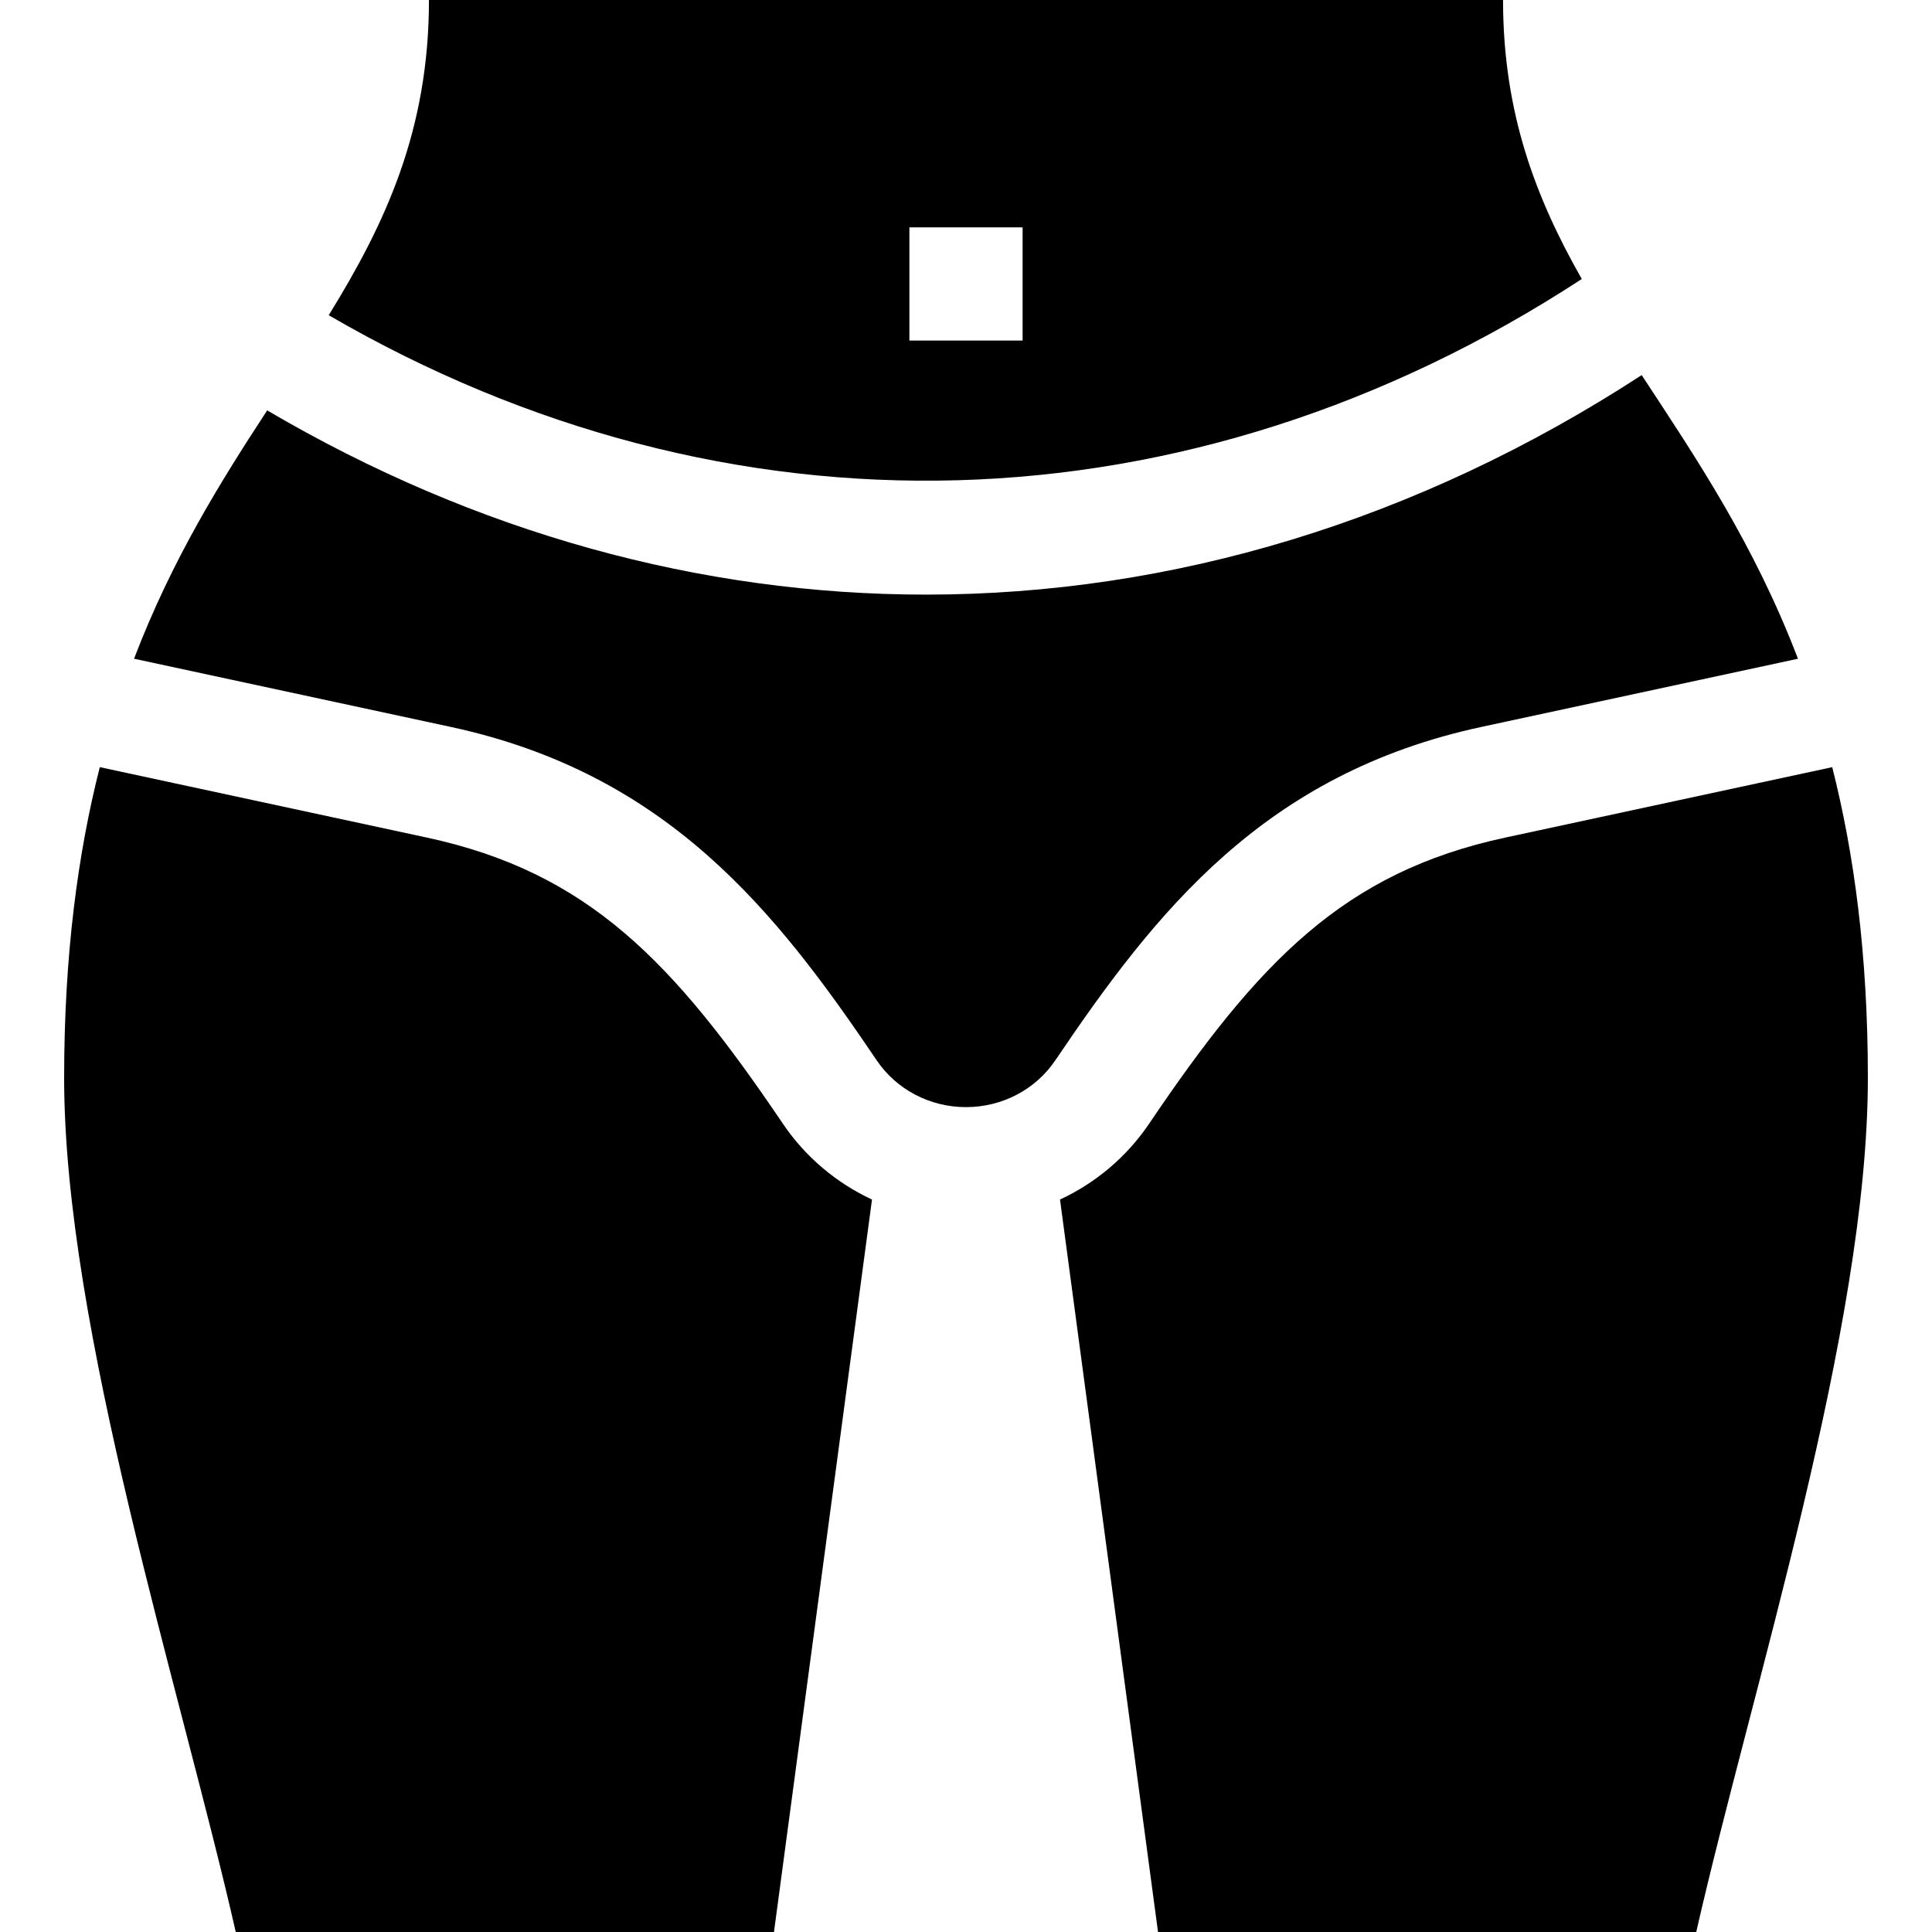<svg id="Capa_1" enable-background="new 0 0 512 512" height="512" viewBox="0 0 512 512" width="512" xmlns="http://www.w3.org/2000/svg"><g><path d="m419.188 73.94c-12.17-21.417-20.865-43.965-20.865-73.94h-284.646c0 34.475-11.497 59.128-26.561 83.533 105.73 61.515 228.088 58.315 332.072-9.593zm-178.188-13.69h30v30h-30z"/><path d="m392.558 192.649 83.92-18.076c-11.719-30.661-27.27-53.606-41.416-75.168-59.564 38.772-124.625 58.173-189.681 58.173-59.603 0-119.195-16.281-174.577-48.823-12.377 18.929-25.236 39.537-35.28 65.814l83.9 18.067c57.526 12.388 86.223 48.85 112.885 88.329 5.26 7.789 14.113 12.435 23.69 12.435h.065c9.552-.021 18.379-4.661 23.613-12.412 26.66-39.482 55.354-75.947 112.881-88.339z"/><path d="m485.555 203.306-86.68 18.671c-42.687 9.195-65.26 32.741-94.335 75.799-5.975 8.849-14.187 15.722-23.628 20.116l25.975 194.108h142.634c14.676-64.49 45.483-160 45.483-226.351 0-32.531-3.622-59.404-9.449-82.343z"/><path d="m207.447 297.754c-29.077-43.055-51.651-66.599-94.338-75.791l-86.662-18.661c-5.828 22.94-9.45 49.815-9.45 82.347-.001 66.351 30.806 161.861 45.482 226.351h142.634l25.975-194.109c-9.441-4.396-17.655-11.272-23.641-20.137z"/></g></svg>
